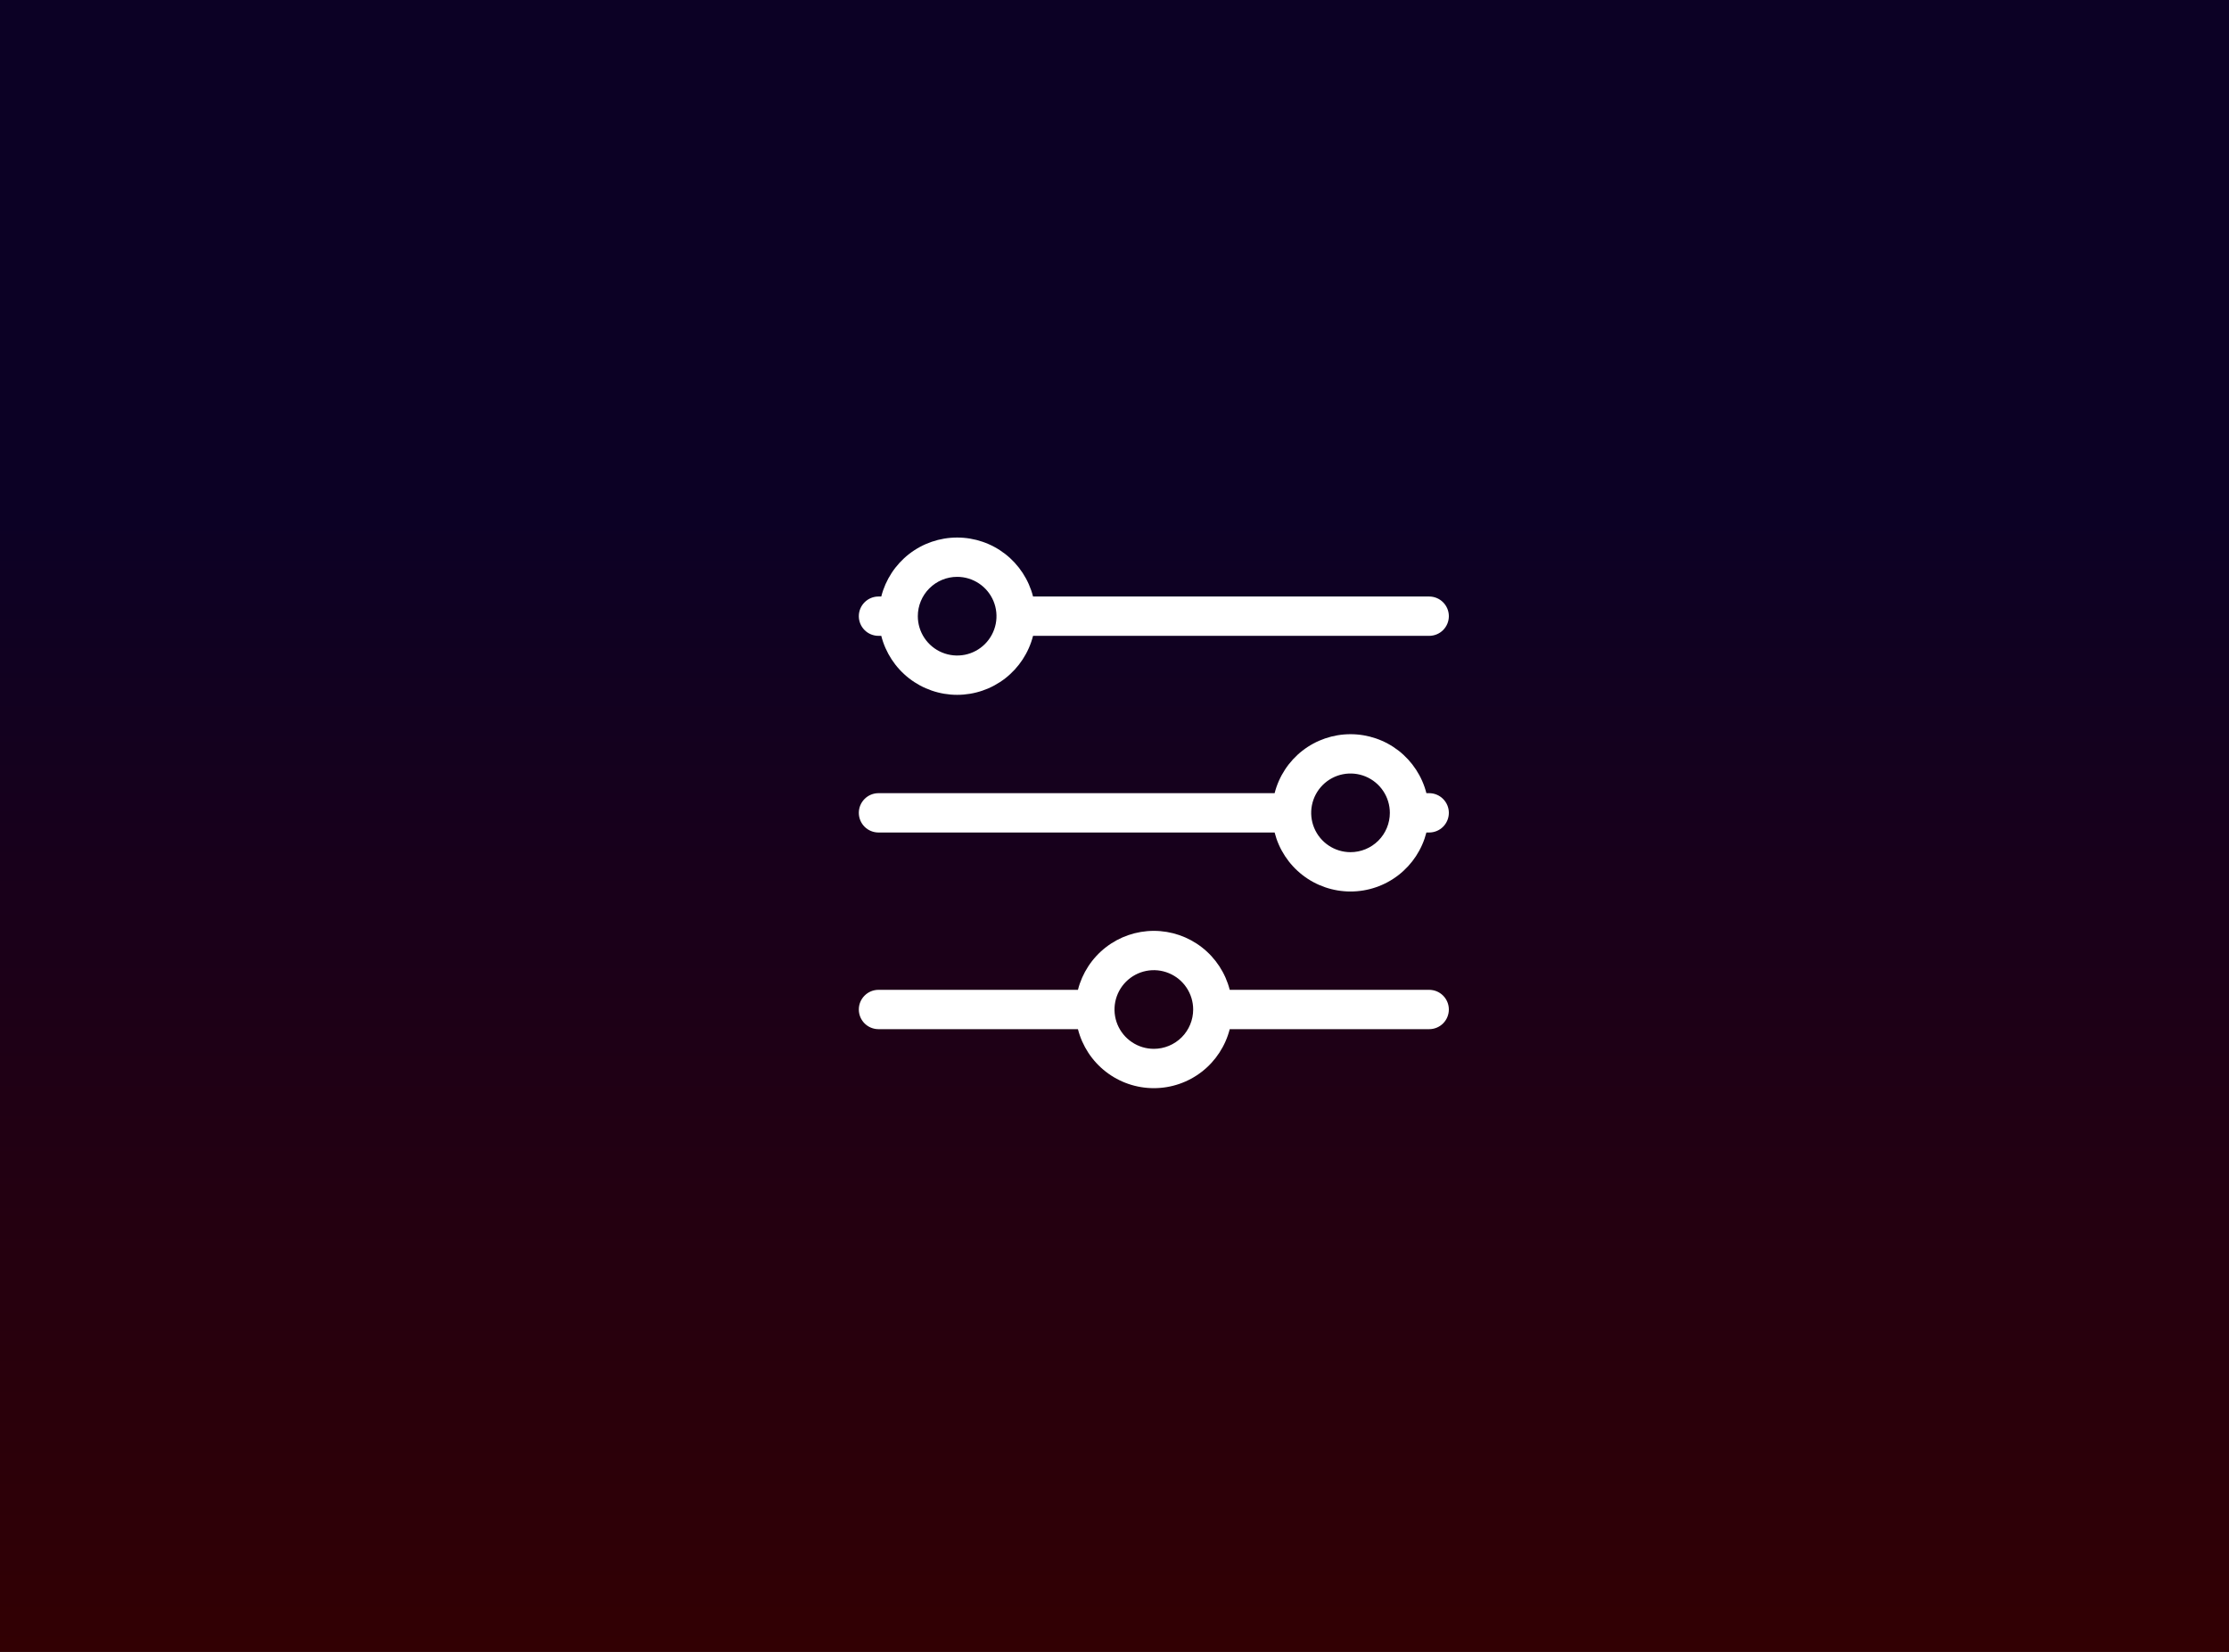 <svg width="85" height="63" viewBox="0 0 85 63" fill="none" xmlns="http://www.w3.org/2000/svg">
<rect x="0" y="0" width="85" height="63" fill="#808080" stroke="none"/>
<rect width="85" height="63" fill="url(#paint0_linear_6830_3775)"/>
<path d="M33.5 24.249H33.606C33.77 24.892 34.144 25.463 34.667 25.87C35.191 26.277 35.836 26.499 36.5 26.499C37.164 26.499 37.809 26.277 38.333 25.87C38.856 25.463 39.23 24.892 39.394 24.249H54.5C54.699 24.249 54.89 24.17 55.03 24.03C55.171 23.889 55.25 23.698 55.25 23.499C55.25 23.3 55.171 23.11 55.03 22.969C54.89 22.828 54.699 22.749 54.5 22.749H39.394C39.23 22.106 38.856 21.536 38.333 21.128C37.809 20.721 37.164 20.5 36.5 20.5C35.836 20.5 35.191 20.721 34.667 21.128C34.144 21.536 33.77 22.106 33.606 22.749H33.5C33.301 22.749 33.11 22.828 32.97 22.969C32.829 23.11 32.75 23.3 32.75 23.499C32.75 23.698 32.829 23.889 32.97 24.03C33.11 24.17 33.301 24.249 33.5 24.249ZM36.5 21.999C36.797 21.999 37.087 22.087 37.333 22.252C37.58 22.417 37.772 22.651 37.886 22.925C37.999 23.199 38.029 23.501 37.971 23.792C37.913 24.083 37.77 24.35 37.561 24.56C37.351 24.77 37.084 24.913 36.793 24.971C36.502 25.028 36.2 24.999 35.926 24.885C35.652 24.772 35.418 24.579 35.253 24.333C35.088 24.086 35 23.796 35 23.499C35 23.102 35.158 22.72 35.439 22.439C35.721 22.157 36.102 21.999 36.5 21.999ZM54.5 30.249H54.394C54.23 29.606 53.856 29.036 53.333 28.628C52.809 28.221 52.164 28 51.5 28C50.836 28 50.191 28.221 49.667 28.628C49.144 29.036 48.77 29.606 48.606 30.249H33.5C33.301 30.249 33.11 30.328 32.97 30.469C32.829 30.61 32.75 30.8 32.75 30.999C32.75 31.198 32.829 31.389 32.97 31.53C33.11 31.67 33.301 31.749 33.5 31.749H48.606C48.77 32.392 49.144 32.963 49.667 33.37C50.191 33.778 50.836 33.999 51.5 33.999C52.164 33.999 52.809 33.778 53.333 33.37C53.856 32.963 54.23 32.392 54.394 31.749H54.5C54.699 31.749 54.89 31.67 55.03 31.53C55.171 31.389 55.25 31.198 55.25 30.999C55.25 30.8 55.171 30.61 55.03 30.469C54.89 30.328 54.699 30.249 54.5 30.249ZM51.5 32.499C51.203 32.499 50.913 32.411 50.667 32.246C50.42 32.082 50.228 31.847 50.114 31.573C50.001 31.299 49.971 30.998 50.029 30.707C50.087 30.416 50.23 30.148 50.439 29.939C50.649 29.729 50.916 29.586 51.207 29.528C51.498 29.47 51.8 29.5 52.074 29.613C52.348 29.727 52.582 29.919 52.747 30.166C52.912 30.413 53 30.703 53 30.999C53 31.397 52.842 31.779 52.561 32.06C52.279 32.341 51.898 32.499 51.5 32.499ZM54.5 37.749H46.894C46.73 37.106 46.356 36.536 45.833 36.129C45.309 35.721 44.664 35.5 44 35.5C43.336 35.5 42.691 35.721 42.167 36.129C41.644 36.536 41.27 37.106 41.106 37.749H33.5C33.301 37.749 33.11 37.828 32.97 37.969C32.829 38.11 32.75 38.3 32.75 38.499C32.75 38.698 32.829 38.889 32.97 39.03C33.11 39.17 33.301 39.249 33.5 39.249H41.106C41.27 39.892 41.644 40.463 42.167 40.87C42.691 41.278 43.336 41.499 44 41.499C44.664 41.499 45.309 41.278 45.833 40.87C46.356 40.463 46.73 39.892 46.894 39.249H54.5C54.699 39.249 54.89 39.17 55.03 39.03C55.171 38.889 55.25 38.698 55.25 38.499C55.25 38.3 55.171 38.11 55.03 37.969C54.89 37.828 54.699 37.749 54.5 37.749ZM44 39.999C43.703 39.999 43.413 39.911 43.167 39.746C42.92 39.582 42.728 39.347 42.614 39.073C42.501 38.799 42.471 38.498 42.529 38.207C42.587 37.916 42.73 37.648 42.939 37.439C43.149 37.229 43.416 37.086 43.707 37.028C43.998 36.97 44.3 37 44.574 37.114C44.848 37.227 45.082 37.419 45.247 37.666C45.412 37.913 45.5 38.203 45.5 38.499C45.5 38.897 45.342 39.279 45.061 39.56C44.779 39.841 44.398 39.999 44 39.999Z" fill="white"/>
<defs>
<linearGradient id="paint0_linear_6830_3775" x1="42.5" y1="0" x2="42.5" y2="63" gradientUnits="userSpaceOnUse">
<stop offset="0.313" stop-color="#0C0125"/>
<stop offset="0.648" stop-color="#1F0015"/>
<stop offset="1" stop-color="#320003"/>
</linearGradient>
</defs>
</svg>

